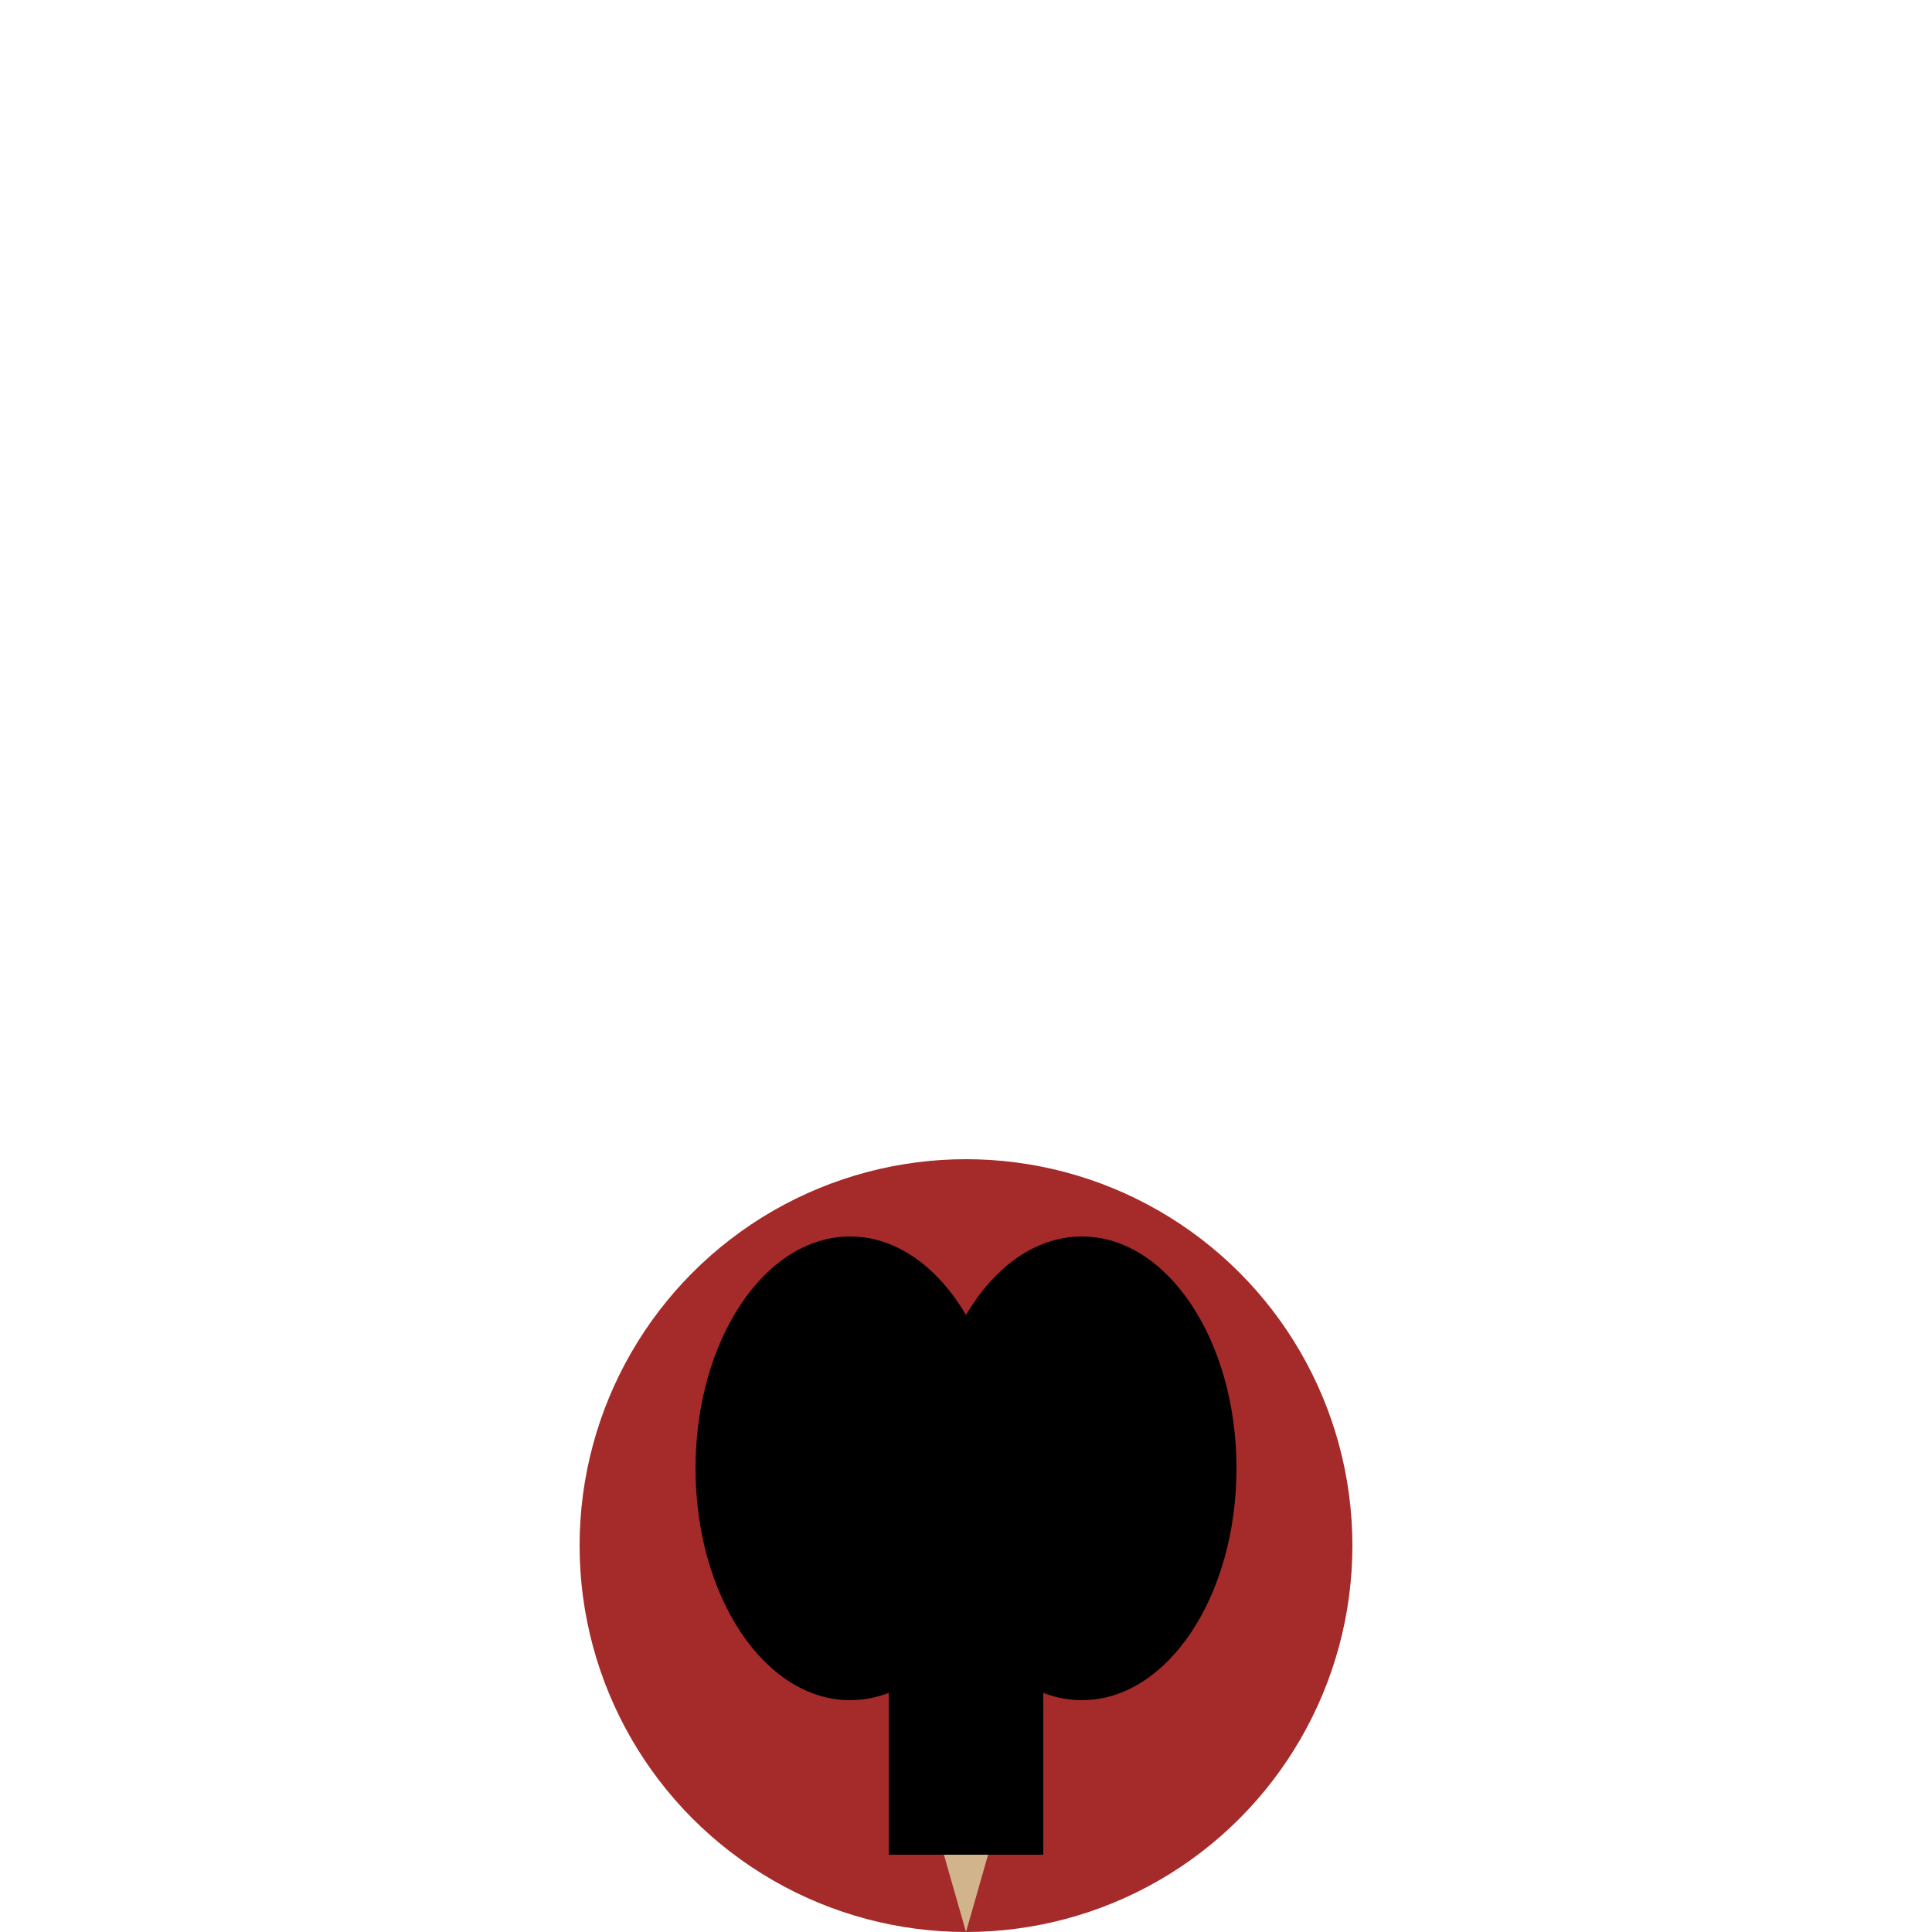 <svg width="500" height="500" xmlns="http://www.w3.org/2000/svg">
  <!-- Kangaroo Body -->
  <circle id="body" cx="250" cy="400" r="100" fill="brown"/>

  <!-- Left Ear -->
  <ellipse id="leftEar" cx="220" cy="380" rx="40" ry="60"/>
  <animate
    attributeName="cx"
    from="220"
    to="190"
    dur="2s"
    repeatCount="indefinite"
    begin="0s"/>
  <animate
    attributeName="ry"
    from="60"
    to="40"
    dur="1s"
    repeatCount="indefinite"
    begin="0.5s"/>

  <!-- Right Ear -->
  <ellipse id="rightEar" cx="280" cy="380" rx="40" ry="60"/>
  <animate
    attributeName="cx"
    from="280"
    to="310"
    dur="2s"
    repeatCount="indefinite"
    begin="0.5s"/>
  <animate
    attributeName="ry"
    from="60"
    to="40"
    dur="1s"
    repeatCount="indefinite"
    begin="0.5s"/>

  <!-- Kangaroo Pouch -->
  <polygon id="pouch" points="230,430 270,430 250,500" fill="tan"/>
  <animate
    attributeName="points"
    from="230,430 270,430 250,500"
    to="210,450 290,450 250,480"
    dur="1.5s"
    repeatCount="indefinite"
    begin="0s"/>

  <!-- Kangaroo Bounding Box -->
  <path id="boundingBox" d="M230,370 L270,370 L270,480 L230,480 Z"/>
  <animate
    attributeName="d"
    from="M230,370 L270,370 L270,480 L230,480 Z"
    to="M190,350 L310,350 L310,510 L190,510 Z"
    dur="2s"
    repeatCount="indefinite"
    begin="0.5s"/>
</svg>